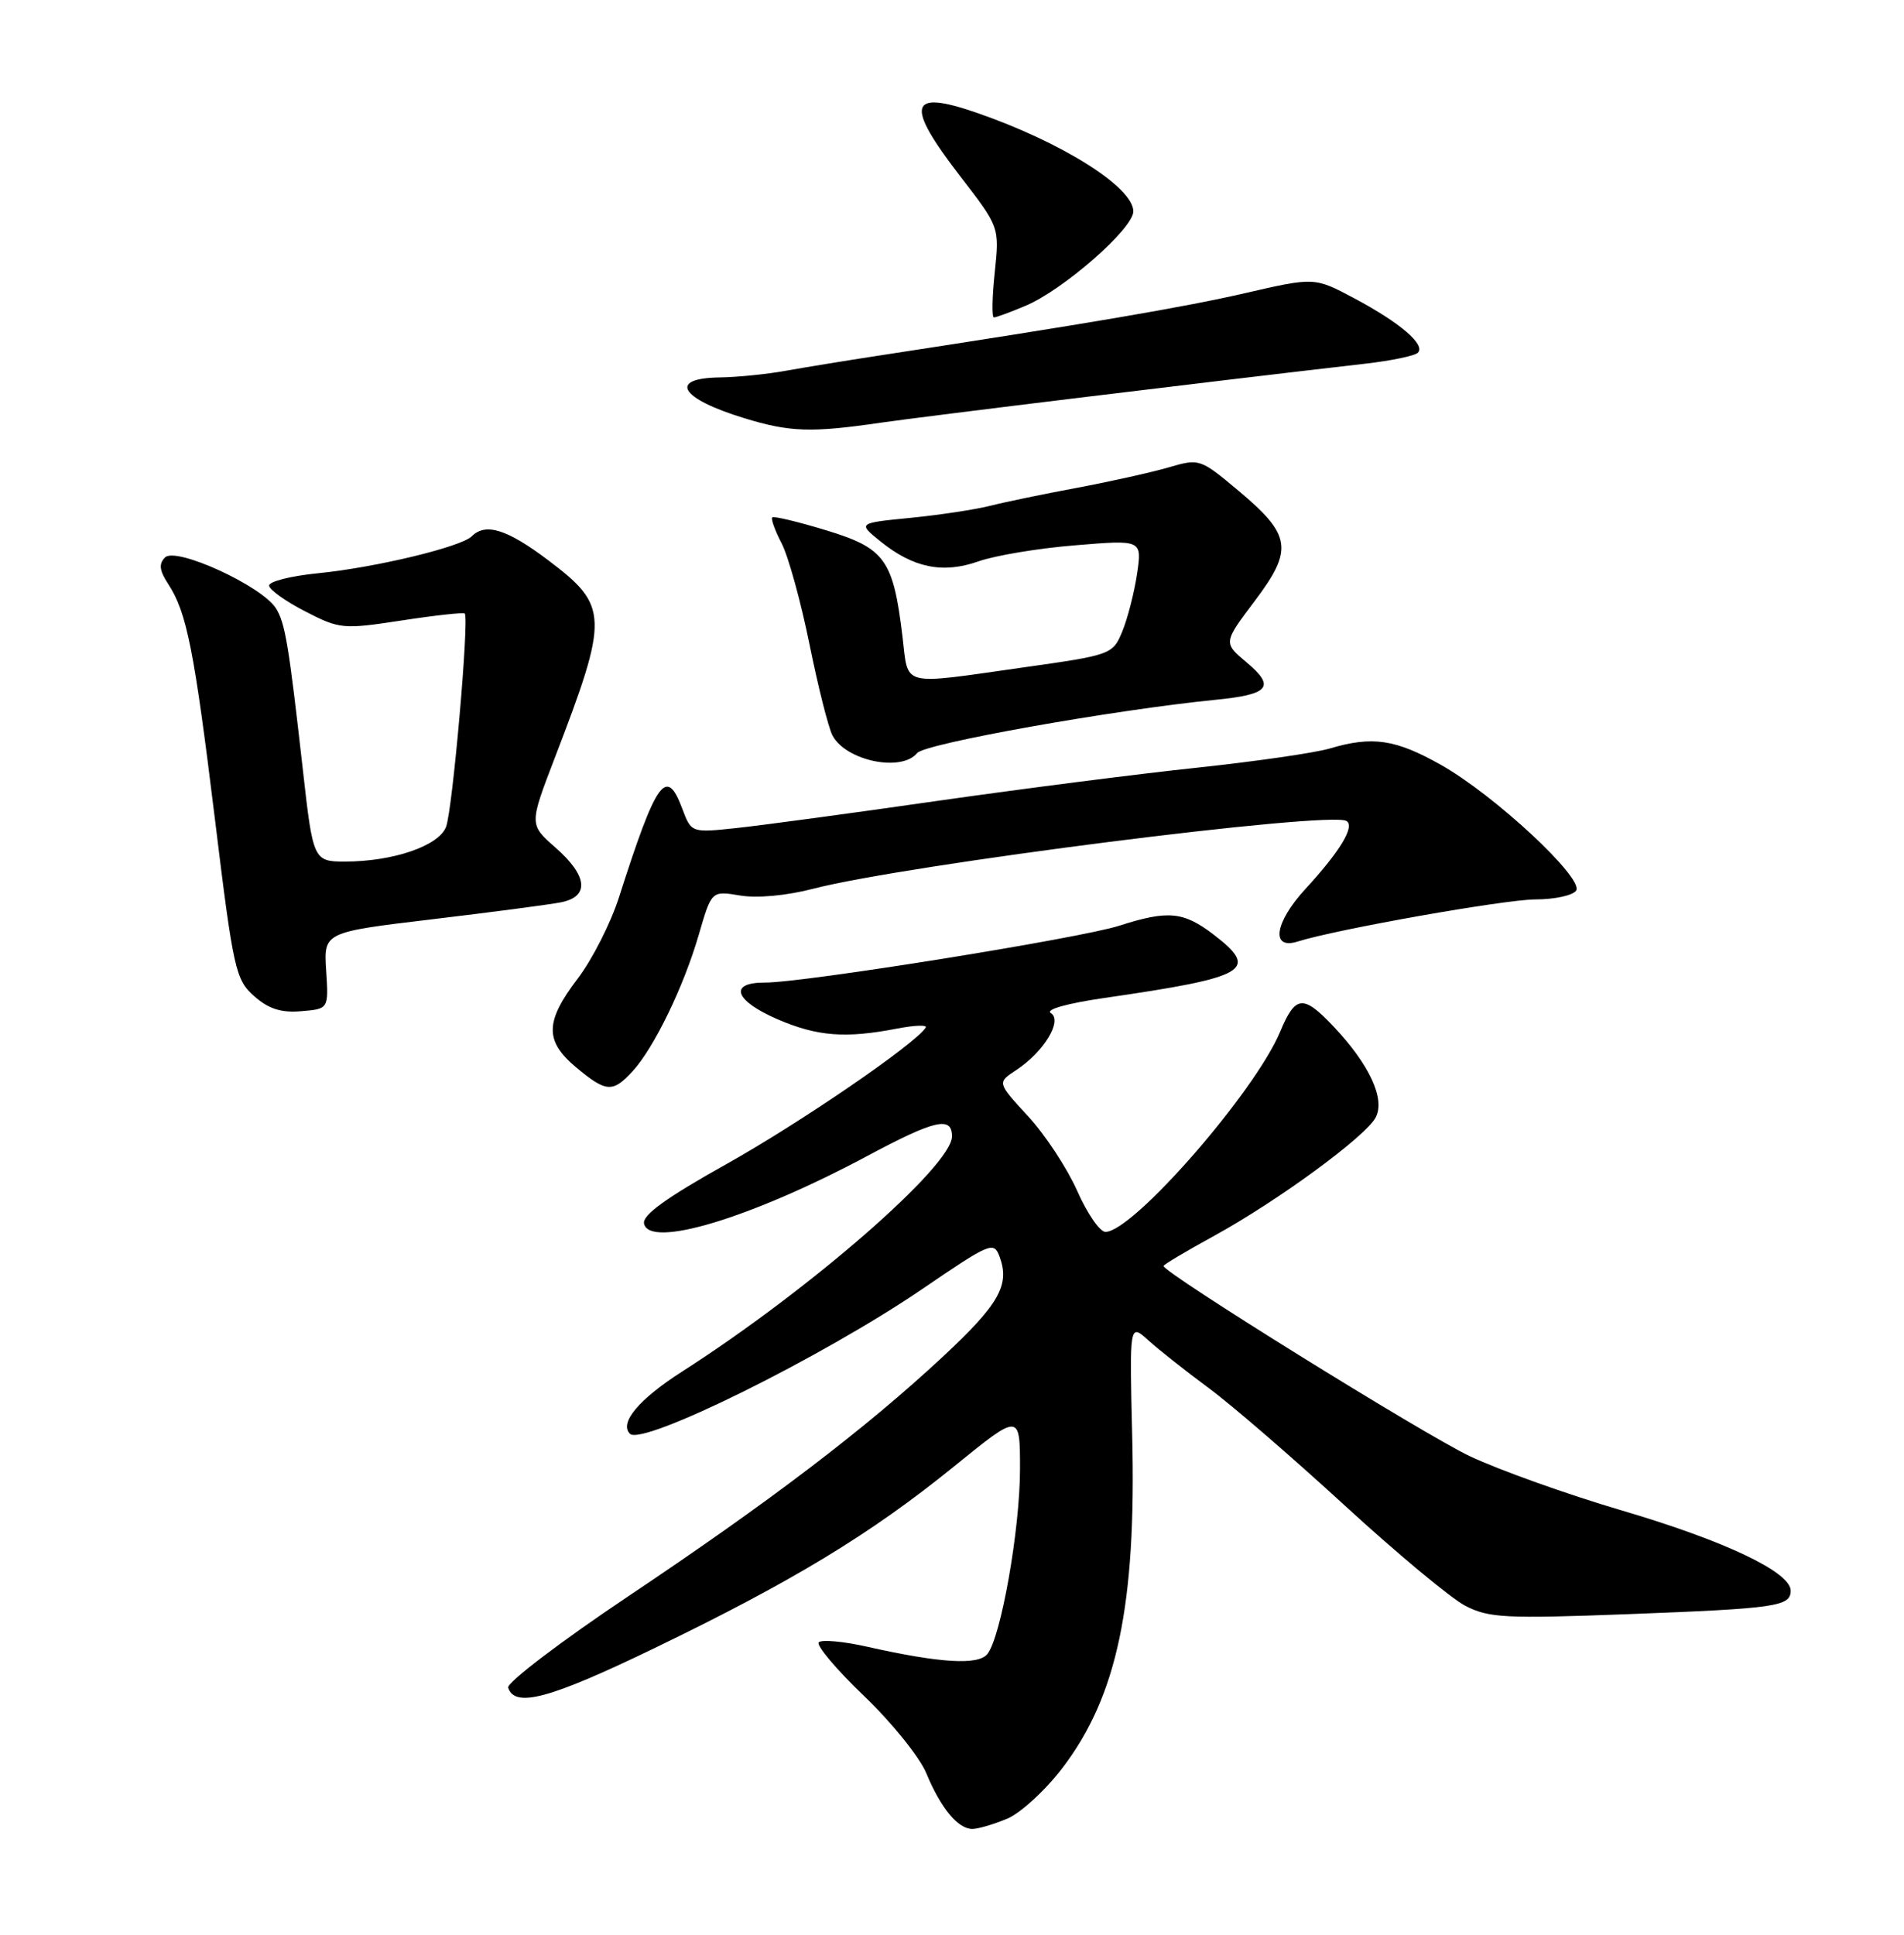 <?xml version="1.0" encoding="UTF-8" standalone="no"?>
<!DOCTYPE svg PUBLIC "-//W3C//DTD SVG 1.1//EN" "http://www.w3.org/Graphics/SVG/1.1/DTD/svg11.dtd" >
<svg xmlns="http://www.w3.org/2000/svg" xmlns:xlink="http://www.w3.org/1999/xlink" version="1.1" viewBox="0 0 252 256">
 <g >
 <path fill="currentColor"
d=" M 133.29 240.65 C 135.07 239.91 138.38 236.87 140.64 233.90 C 147.86 224.42 150.40 212.32 149.85 190.02 C 149.49 175.09 149.49 175.09 151.99 177.35 C 153.37 178.60 156.97 181.44 160.00 183.68 C 163.03 185.91 171.12 192.91 178.00 199.22 C 184.88 205.53 192.05 211.50 193.95 212.48 C 197.05 214.08 199.27 214.19 215.45 213.58 C 235.10 212.83 237.00 212.56 237.00 210.47 C 237.00 208.02 228.30 203.88 214.72 199.88 C 207.45 197.74 198.35 194.49 194.50 192.66 C 188.39 189.76 154.00 168.40 154.00 167.51 C 154.00 167.33 157.04 165.52 160.75 163.49 C 169.11 158.90 180.71 150.41 182.07 147.87 C 183.38 145.42 181.25 140.83 176.42 135.74 C 172.47 131.58 171.44 131.69 169.43 136.52 C 166.09 144.51 149.94 163.00 146.31 163.00 C 145.57 163.00 143.89 160.56 142.57 157.57 C 141.25 154.59 138.33 150.14 136.07 147.70 C 131.97 143.25 131.97 143.25 134.47 141.61 C 138.16 139.19 140.68 135.04 139.07 134.04 C 138.33 133.58 141.26 132.76 146.15 132.05 C 165.18 129.30 166.78 128.36 160.57 123.62 C 156.62 120.61 154.57 120.42 148.13 122.49 C 142.96 124.15 106.32 130.03 101.25 130.01 C 96.37 129.99 97.21 132.41 102.94 134.88 C 108.18 137.13 111.89 137.42 118.72 136.10 C 121.05 135.65 122.76 135.59 122.52 135.96 C 121.21 138.09 105.93 148.55 96.21 153.99 C 88.21 158.46 85.01 160.77 85.24 161.90 C 85.93 165.24 99.43 161.16 114.72 152.99 C 123.73 148.17 126.00 147.64 126.00 150.36 C 126.00 154.27 107.12 170.71 90.25 181.50 C 84.55 185.15 81.94 188.27 83.37 189.71 C 85.02 191.36 108.88 179.55 122.08 170.55 C 131.08 164.41 131.54 164.22 132.30 166.29 C 133.69 170.03 132.22 172.60 124.76 179.54 C 114.45 189.12 101.98 198.61 83.19 211.19 C 74.21 217.20 67.05 222.65 67.26 223.31 C 68.15 226.01 72.74 224.78 86.51 218.13 C 104.88 209.26 115.21 203.00 126.25 194.05 C 135.00 186.95 135.00 186.95 135.00 194.37 C 135.00 202.35 132.48 216.64 130.68 218.86 C 129.46 220.36 124.43 220.06 114.78 217.89 C 111.64 217.18 108.75 216.92 108.37 217.30 C 107.98 217.68 110.67 220.87 114.33 224.38 C 118.00 227.88 121.72 232.50 122.60 234.63 C 124.50 239.23 126.79 242.00 128.69 242.00 C 129.44 242.00 131.52 241.39 133.29 240.65 Z  M 83.72 141.75 C 86.57 138.64 90.50 130.54 92.50 123.63 C 94.18 117.86 94.18 117.86 97.95 118.49 C 100.18 118.87 104.12 118.51 107.61 117.60 C 119.98 114.40 176.02 107.28 178.21 108.63 C 179.36 109.34 177.35 112.66 172.77 117.63 C 168.69 122.06 168.15 125.72 171.75 124.58 C 176.84 122.97 199.14 119.02 203.19 119.01 C 205.77 119.01 208.21 118.47 208.61 117.83 C 209.62 116.19 197.81 105.21 190.74 101.22 C 184.69 97.81 181.65 97.36 175.99 99.04 C 174.07 99.61 166.20 100.75 158.50 101.57 C 150.80 102.38 135.28 104.37 124.00 105.98 C 112.72 107.60 100.80 109.21 97.50 109.56 C 91.50 110.20 91.50 110.20 90.30 107.00 C 88.19 101.38 86.90 103.19 81.93 118.71 C 80.84 122.13 78.38 126.97 76.47 129.47 C 72.12 135.18 72.07 137.73 76.24 141.22 C 80.23 144.55 81.09 144.61 83.72 141.75 Z  M 43.17 128.42 C 42.85 123.35 42.85 123.35 57.17 121.64 C 65.05 120.70 72.74 119.69 74.25 119.39 C 78.06 118.63 77.78 115.89 73.52 112.15 C 70.04 109.10 70.04 109.10 73.42 100.30 C 80.63 81.54 80.58 80.19 72.56 74.13 C 67.11 70.02 64.27 69.13 62.44 70.96 C 61.03 72.37 49.67 75.10 42.09 75.85 C 38.47 76.21 35.55 76.95 35.62 77.50 C 35.68 78.05 37.84 79.59 40.42 80.91 C 44.95 83.24 45.39 83.29 53.16 82.10 C 57.58 81.42 61.34 81.01 61.51 81.18 C 62.12 81.81 59.90 107.14 59.04 109.40 C 58.08 111.93 52.02 114.00 45.62 114.00 C 41.52 114.00 41.42 113.79 40.10 102.00 C 38.21 85.24 37.75 82.47 36.53 80.50 C 34.68 77.54 23.29 72.31 21.84 73.76 C 20.99 74.61 21.10 75.50 22.27 77.29 C 24.72 81.03 25.70 85.97 28.46 108.50 C 30.88 128.32 31.18 129.63 33.63 131.80 C 35.54 133.49 37.20 134.03 39.87 133.80 C 43.50 133.50 43.50 133.50 43.17 128.42 Z  M 121.39 99.64 C 122.42 98.38 147.26 93.95 160.92 92.59 C 168.00 91.89 168.84 90.88 165.01 87.66 C 161.90 85.05 161.90 85.05 166.06 79.53 C 171.21 72.71 170.93 70.80 163.90 64.92 C 158.85 60.69 158.75 60.65 154.65 61.85 C 152.37 62.51 146.94 63.72 142.58 64.54 C 138.22 65.35 133.05 66.42 131.08 66.92 C 129.11 67.42 124.36 68.14 120.51 68.52 C 113.53 69.21 113.53 69.21 116.51 71.62 C 120.87 75.14 124.77 75.94 129.50 74.28 C 131.70 73.50 137.47 72.54 142.33 72.15 C 151.16 71.42 151.16 71.42 150.49 75.96 C 150.11 78.46 149.23 81.88 148.53 83.57 C 147.27 86.60 147.08 86.67 135.38 88.32 C 119.00 90.64 120.26 90.96 119.45 84.25 C 118.22 74.05 117.15 72.55 109.39 70.18 C 105.64 69.04 102.41 68.26 102.21 68.46 C 102.01 68.65 102.57 70.21 103.46 71.92 C 104.34 73.62 106.00 79.63 107.14 85.26 C 108.28 90.89 109.65 96.31 110.18 97.31 C 111.95 100.67 119.30 102.20 121.39 99.64 Z  M 116.50 55.94 C 122.43 55.08 159.66 50.54 180.71 48.12 C 184.13 47.73 187.26 47.08 187.66 46.67 C 188.72 45.62 185.28 42.68 179.24 39.47 C 173.98 36.67 173.98 36.67 164.74 38.80 C 156.66 40.66 143.97 42.82 116.00 47.10 C 111.88 47.73 106.47 48.62 104.00 49.06 C 101.53 49.51 97.59 49.91 95.25 49.94 C 88.38 50.04 90.01 52.74 98.50 55.33 C 104.53 57.18 107.37 57.27 116.50 55.94 Z  M 135.69 40.48 C 140.69 38.40 150.00 30.25 150.00 27.97 C 150.00 24.76 140.48 18.78 129.18 14.89 C 120.24 11.81 119.76 13.83 127.14 23.39 C 132.28 30.05 132.28 30.05 131.66 36.03 C 131.31 39.31 131.26 42.00 131.55 42.00 C 131.83 42.00 133.70 41.32 135.69 40.48 Z "/>
</g>
</svg>